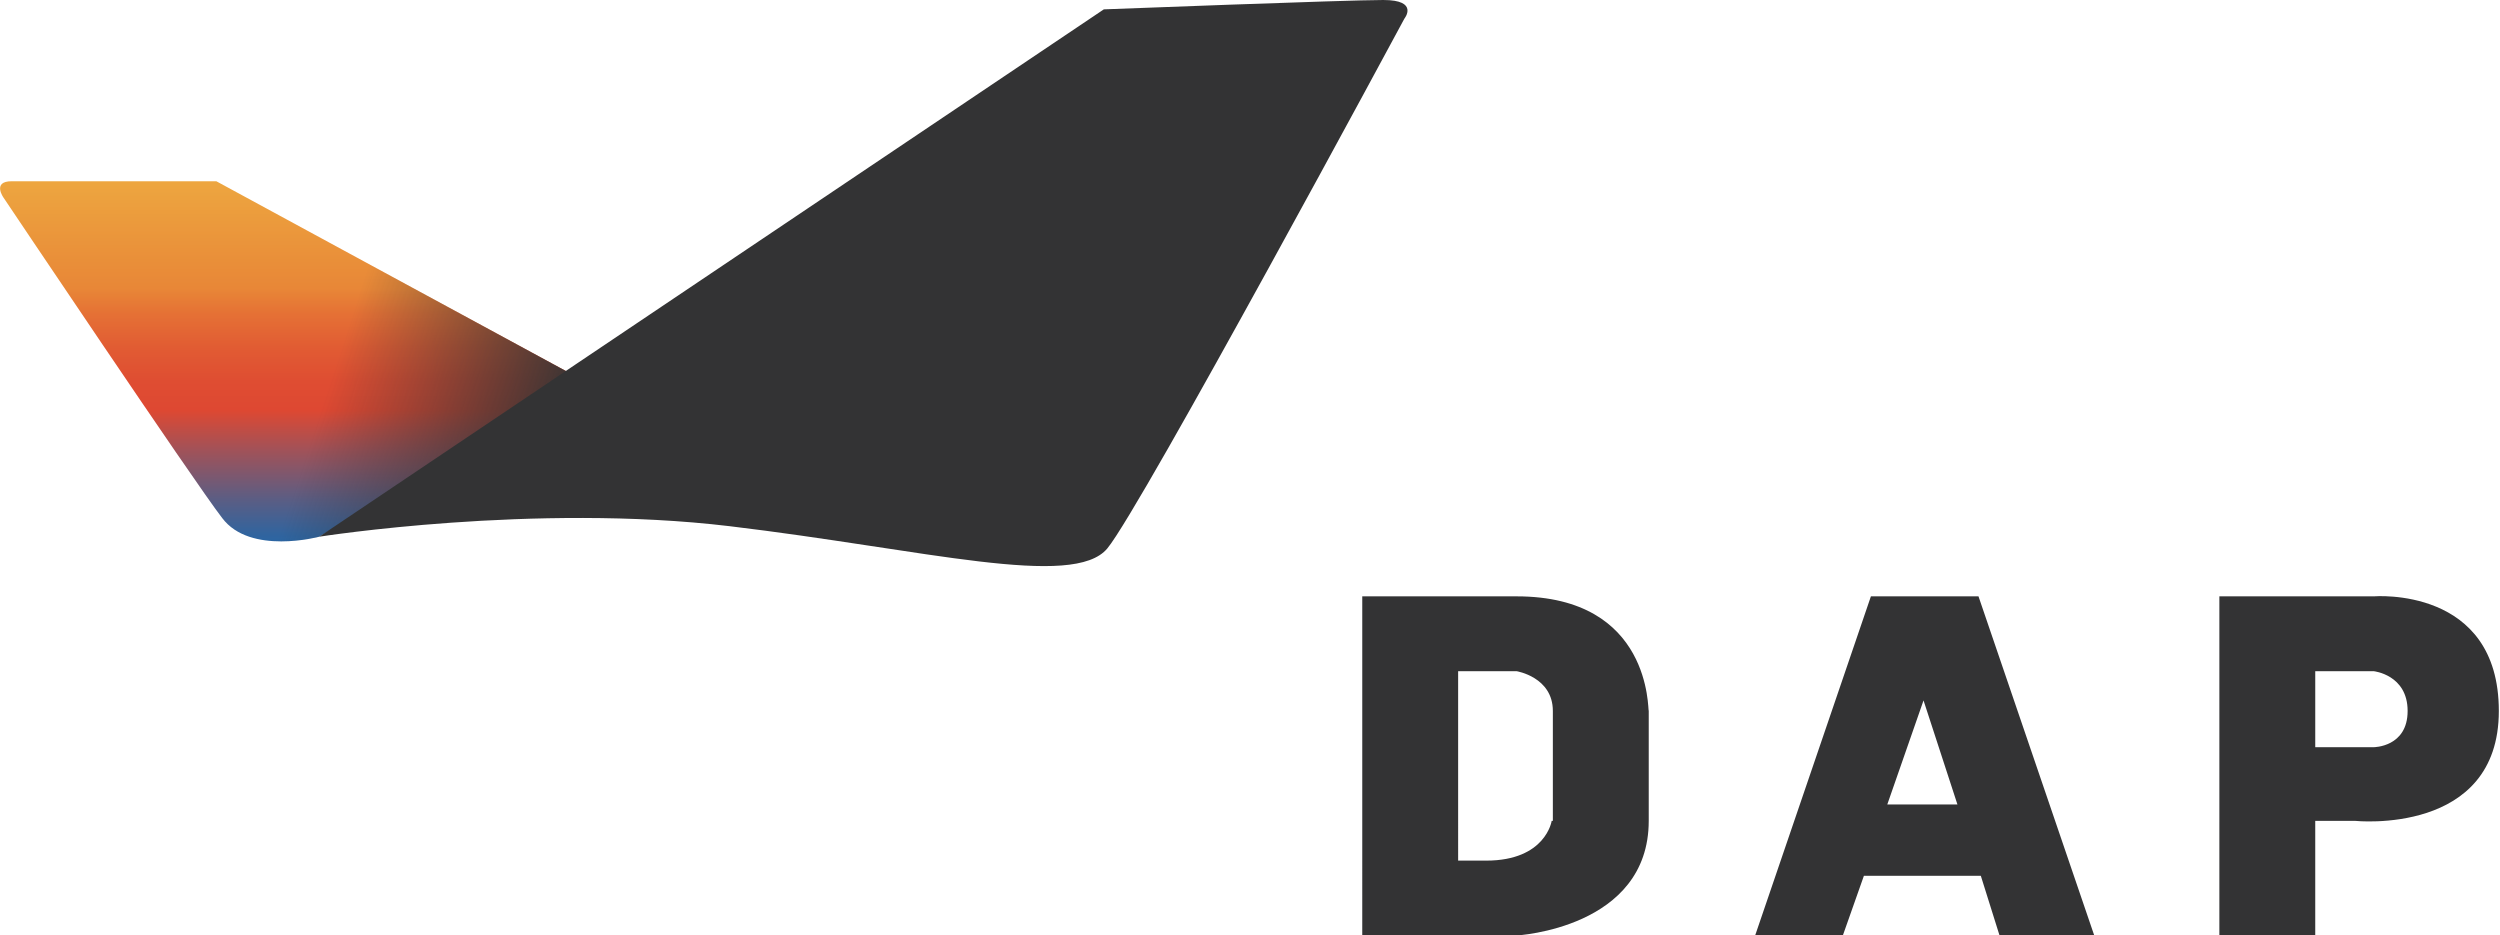 <?xml version="1.0" encoding="utf-8"?>
<!-- Generator: Adobe Illustrator 25.4.1, SVG Export Plug-In . SVG Version: 6.00 Build 0)  -->
<svg version="1.1" xmlns="http://www.w3.org/2000/svg" xmlns:xlink="http://www.w3.org/1999/xlink" x="0px" y="0px"
	 viewBox="0 0 213.8 80" style="enable-background:new 0 0 213.8 80;" xml:space="preserve">
<style type="text/css">
	.n44c3e19{fill:url(#SVGID_1_);}
	.t72d157c{fill:url(#SVGID_00000011750451244075244890000000171040961206361504_);}
	.we7fc4ed{fill:#333334;}
</style>
<g id="Layer_1">
</g>
<g id="Layer_2">
	<g>
		<linearGradient id="SVGID_1_" gradientUnits="userSpaceOnUse" x1="24.982" y1="11.905" x2="24.982" y2="47.16">
			<stop  offset="0" style="stop-color:#EFB243"/>
			<stop  offset="0.361" style="stop-color:#E88737"/>
			<stop  offset="0.423" style="stop-color:#E57135"/>
			<stop  offset="0.508" style="stop-color:#E15B33"/>
			<stop  offset="0.588" style="stop-color:#DF4D32"/>
			<stop  offset="0.657" style="stop-color:#DE4832"/>
			<stop  offset="0.756" style="stop-color:#A05259"/>
			<stop  offset="0.872" style="stop-color:#5C5D83"/>
			<stop  offset="0.957" style="stop-color:#32649E"/>
			<stop  offset="1" style="stop-color:#2267A8"/>
		</linearGradient>
		<path class="n44c3e19" d="M27.3,45.9c0,0-5.9,1.6-8.3-1.6C16.6,41.2,0.3,16.9,0.3,16.9s-1-1.4,0.7-1.4s17.5,0,17.5,0L50,32.6L27.3,45.9
			z"/>
		
			<linearGradient id="SVGID_00000141434011027032844560000016886858884897322422_" gradientUnits="userSpaceOnUse" x1="-9.11" y1="21.081" x2="51.295" y2="41.111">
			<stop  offset="0.614" style="stop-color:#333334;stop-opacity:0"/>
			<stop  offset="0.938" style="stop-color:#333334"/>
		</linearGradient>
		<path style="fill:url(#SVGID_00000141434011027032844560000016886858884897322422_);" d="M27.3,45.9c0,0-5.9,1.6-8.3-1.6
			C16.6,41.2,0.3,16.9,0.3,16.9s-1-1.4,0.7-1.4s17.5,0,17.5,0L50,32.6L27.3,45.9z"/>
		<g>
			<path class="we7fc4ed" d="M167.5,51h-5.9H160l-9.9,29h7.5l1.8-5.1h10L171,80h8.1l-9.9-29H167.5z M161.4,68.8l3.1-8.9l2.9,8.9H161.4z"
				/>
			<path class="we7fc4ed" d="M129.7,51h-5h-8.2v6.3v16.3V80h8.2h5c0,0,11.3-0.6,11.3-9.8v-9.4C140.9,60.8,141.3,51,129.7,51z M132.7,70.2
				c0,0-0.5,3.4-5.6,3.4h-2.4V57.4h5c0,0,3.1,0.5,3.1,3.4V70.2z"/>
			<path class="we7fc4ed" d="M203,51h-5h-8.2v6.3v6.5v6.3V80h8.2v-9.8h3.4c0,0,12.3,1.3,12.3-9.4S203,51,203,51z M203,63.9h-5v-6.5h5
				c0,0,2.9,0.3,2.9,3.4C205.9,63.9,203,63.9,203,63.9z"/>
		</g>
		<path class="we7fc4ed" d="M27.3,45.9c0,0,18.4-2.9,35.1-0.9s29.4,5.4,32.3,1.9c2.9-3.5,25.4-45.3,25.4-45.3s1.3-1.6-1.8-1.6
			S94.4,0.8,94.4,0.8L27.3,45.9z"/>
	</g>
</g>
</svg>
